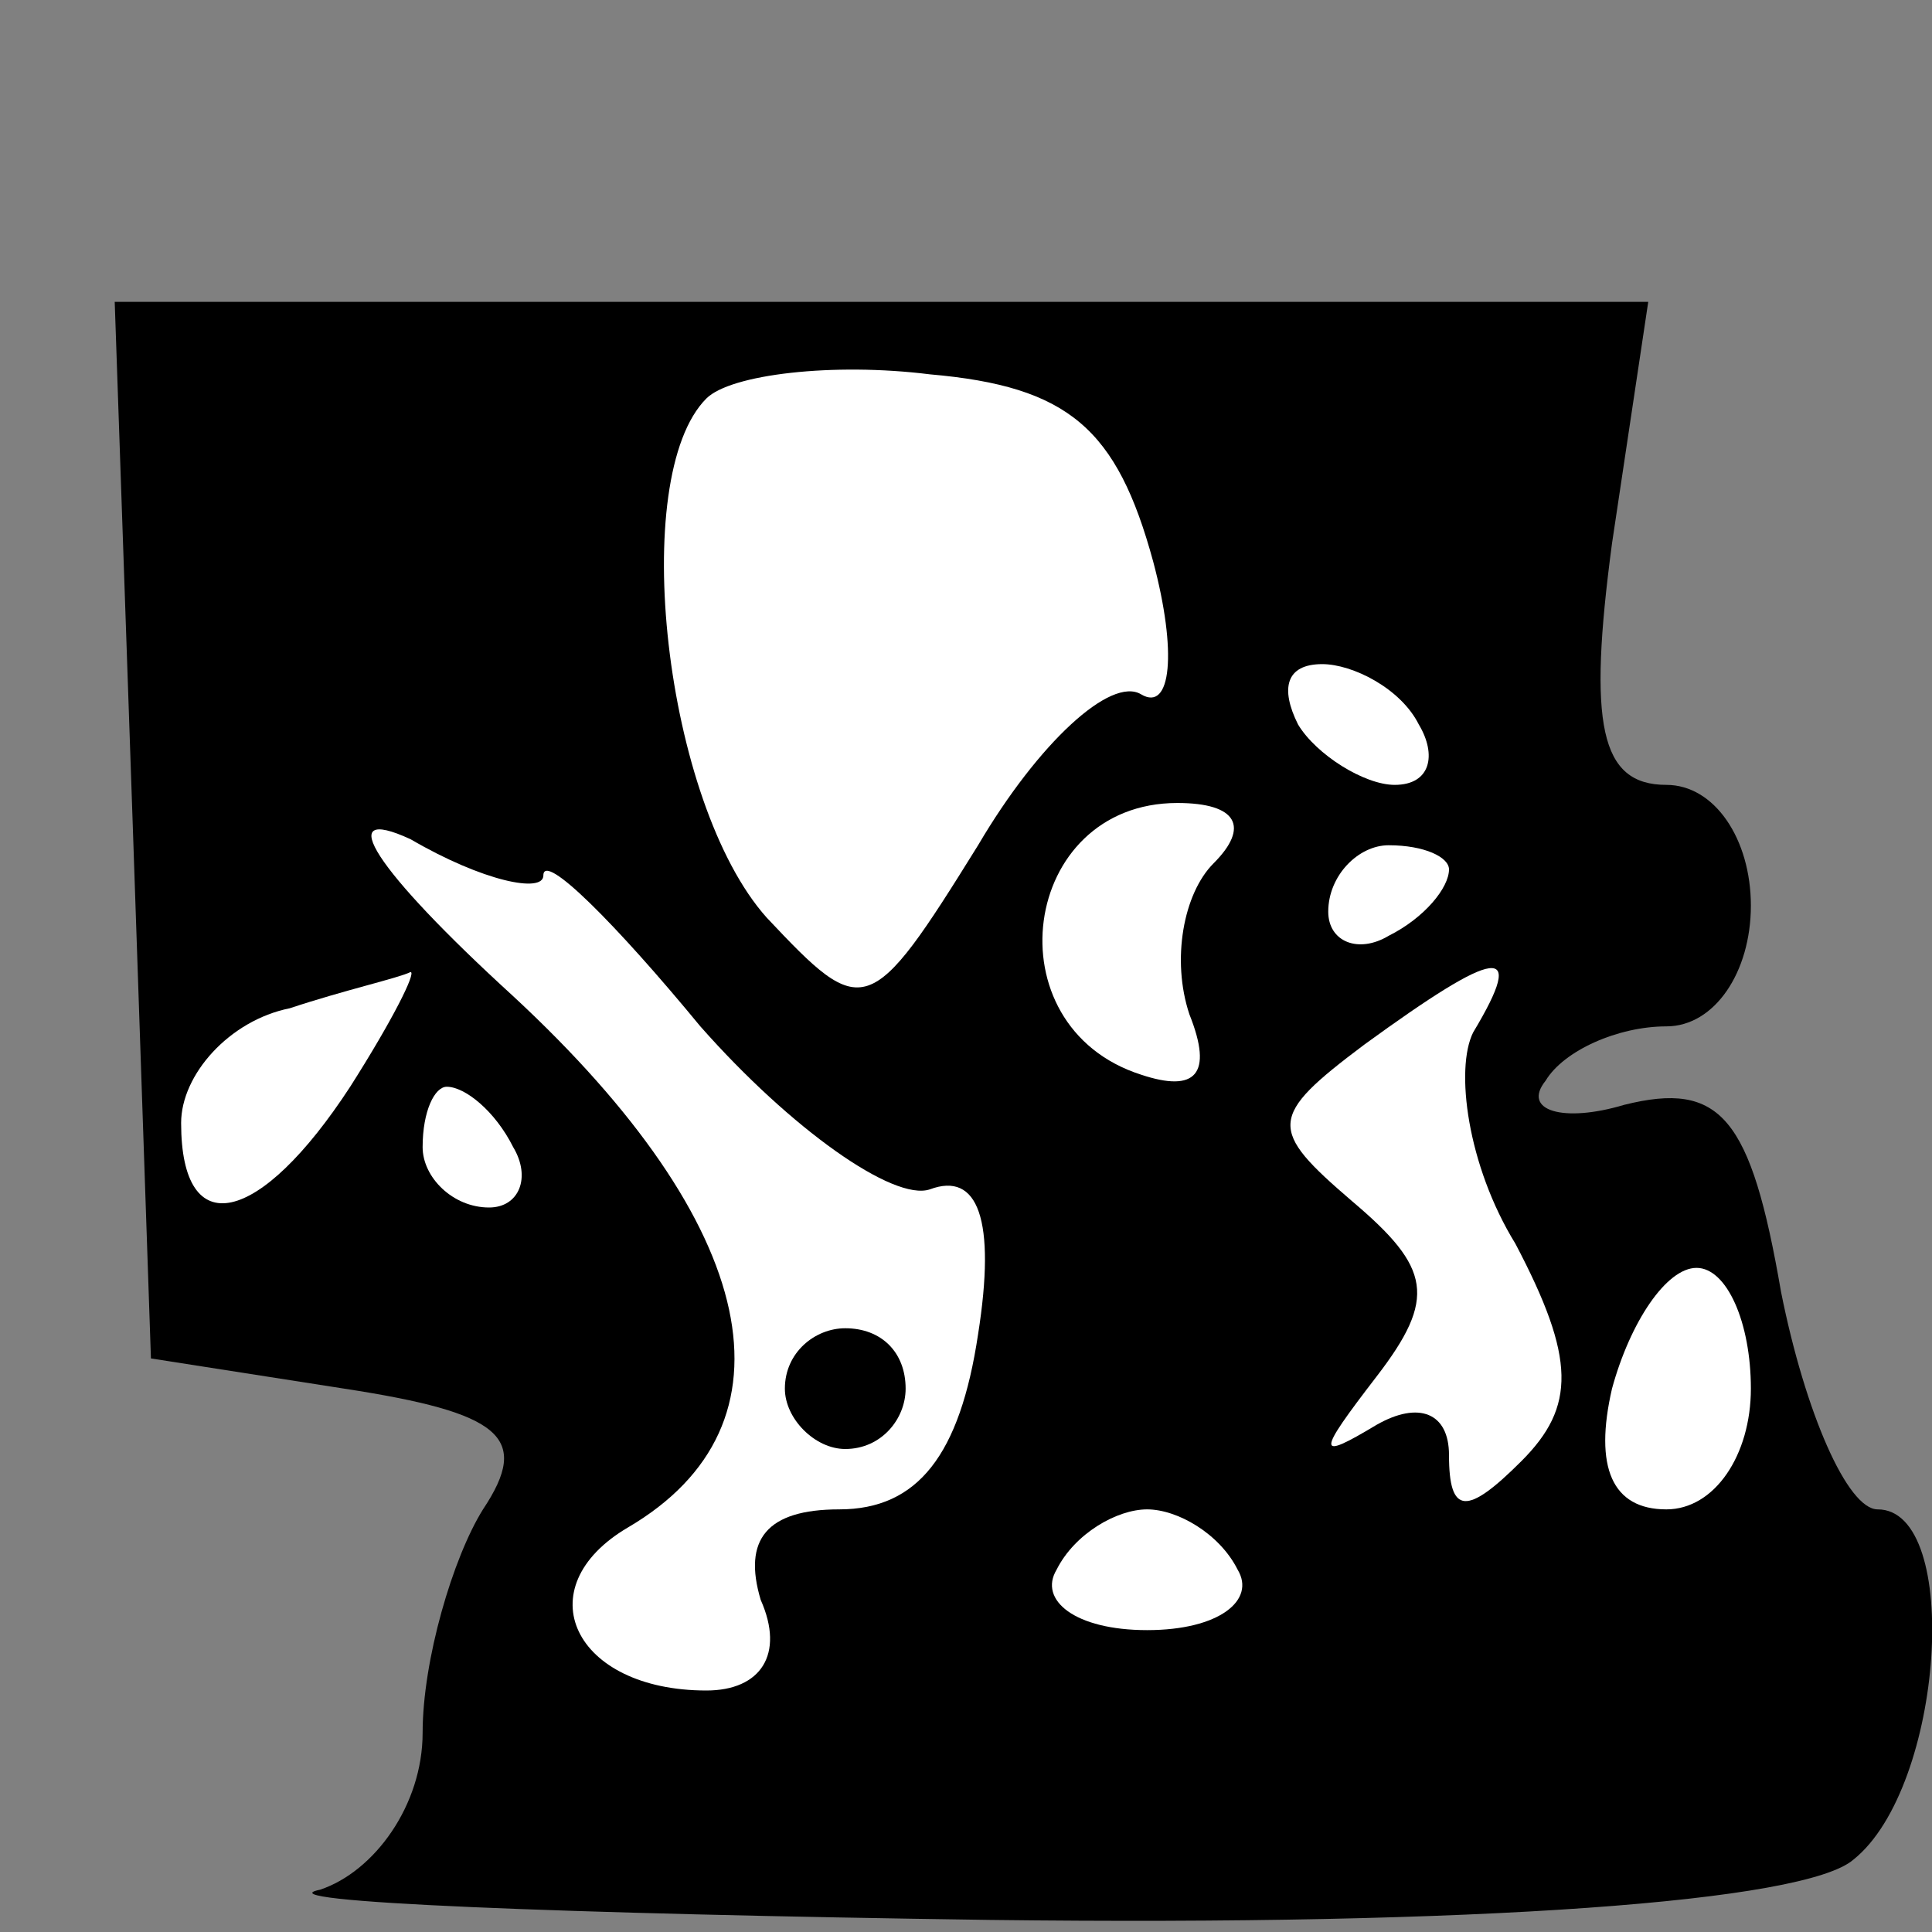<?xml version="1.0" standalone="no"?>
<!DOCTYPE svg PUBLIC "-//W3C//DTD SVG 20010904//EN"
 "http://www.w3.org/TR/2001/REC-SVG-20010904/DTD/svg10.dtd">
<svg version="1.0" xmlns="http://www.w3.org/2000/svg"
 width="32pt" height="32pt" viewBox="0 0 32 32"
 preserveAspectRatio="xMidYMid meet">
<rect x="0" y="0" width="32" height="32" fill="#808080" stroke="none"/>
<g transform="translate(0,32) scale(0.1,-0.1)"
fill="#000000" stroke="none">
<path fill="#000000" stroke="none" d="M22 183 l3 -88 32 -5 c26 -4 31 -8 23
-20 -5 -8 -10 -25 -10 -37 0 -12 -8 -23 -17 -26 -10 -2 40 -4 111 -5 81 -1
135 3 143 10 15 12 18 58 4 58 -5 0 -12 16 -16 36 -5 29 -10 35 -26 31 -10 -3
-17 -1 -13 4 3 5 12 9 20 9 8 0 14 9 14 20 0 11 -6 20 -14 20 -11 0 -13 10 -9
40 l6 40 -127 0 -127 0 3 -87z"/>
<path fill="#ffffff" stroke="none" d="M191 227 c4 -15 3 -25 -2 -22 -5 3 -17
-8 -27 -25 -18 -29 -19 -29 -35 -12 -17 19 -23 73 -10 86 4 4 21 6 37 4 23 -2
31 -9 37 -31z"/>
<path fill="#ffffff" stroke="none" d="M235 200 c3 -5 2 -10 -4 -10 -5 0 -13
5 -16 10 -3 6 -2 10 4 10 5 0 13 -4 16 -10z"/>
<path fill="#ffffff" stroke="none" d="M90 175 c0 4 12 -8 26 -25 15 -17 32
-29 38 -27 8 3 11 -5 8 -24 -3 -20 -10 -29 -23 -29 -12 0 -16 -5 -13 -15 4 -9
0 -15 -9 -15 -22 0 -30 17 -13 27 29 17 22 50 -19 88 -23 21 -30 32 -17 26 12
-7 22 -9 22 -6z"/>
<path fill="#ffffff" stroke="none" d="M201 177 c-5 -5 -7 -16 -4 -25 4 -10 1
-13 -8 -10 -25 8 -20 45 6 45 10 0 12 -4 6 -10z"/>
<path fill="#ffffff" stroke="none" d="M240 176 c0 -3 -4 -8 -10 -11 -5 -3
-10 -1 -10 4 0 6 5 11 10 11 6 0 10 -2 10 -4z"/>
<path fill="#ffffff" stroke="none" d="M58 140 c-15 -23 -28 -26 -28 -6 0 8 8
17 18 19 9 3 18 5 20 6 1 0 -3 -8 -10 -19z"/>
<path fill="#ffffff" stroke="none" d="M244 149 c-3 -6 -1 -22 7 -35 10 -19
10 -27 1 -36 -9 -9 -12 -9 -12 1 0 7 -5 9 -12 5 -10 -6 -10 -5 0 8 10 13 9 18
-4 29 -14 12 -14 14 2 26 22 16 27 17 18 2z"/>
<path fill="#ffffff" stroke="none" d="M85 130 c3 -5 1 -10 -4 -10 -6 0 -11 5
-11 10 0 6 2 10 4 10 3 0 8 -4 11 -10z"/>
<path fill="#ffffff" stroke="none" d="M290 90 c0 -11 -6 -20 -14 -20 -9 0
-12 7 -9 20 3 11 9 20 14 20 5 0 9 -9 9 -20z"/>
<path fill="#ffffff" stroke="none" d="M205 60 c3 -5 -3 -10 -15 -10 -12 0
-18 5 -15 10 3 6 10 10 15 10 5 0 12 -4 15 -10z"/>
<path fill="#000000" stroke="none" d="M130 90 c0 -5 5 -10 10 -10 6 0 10 5
10 10 0 6 -4 10 -10 10 -5 0 -10 -4 -10 -10z"/>
</g>
</svg>
